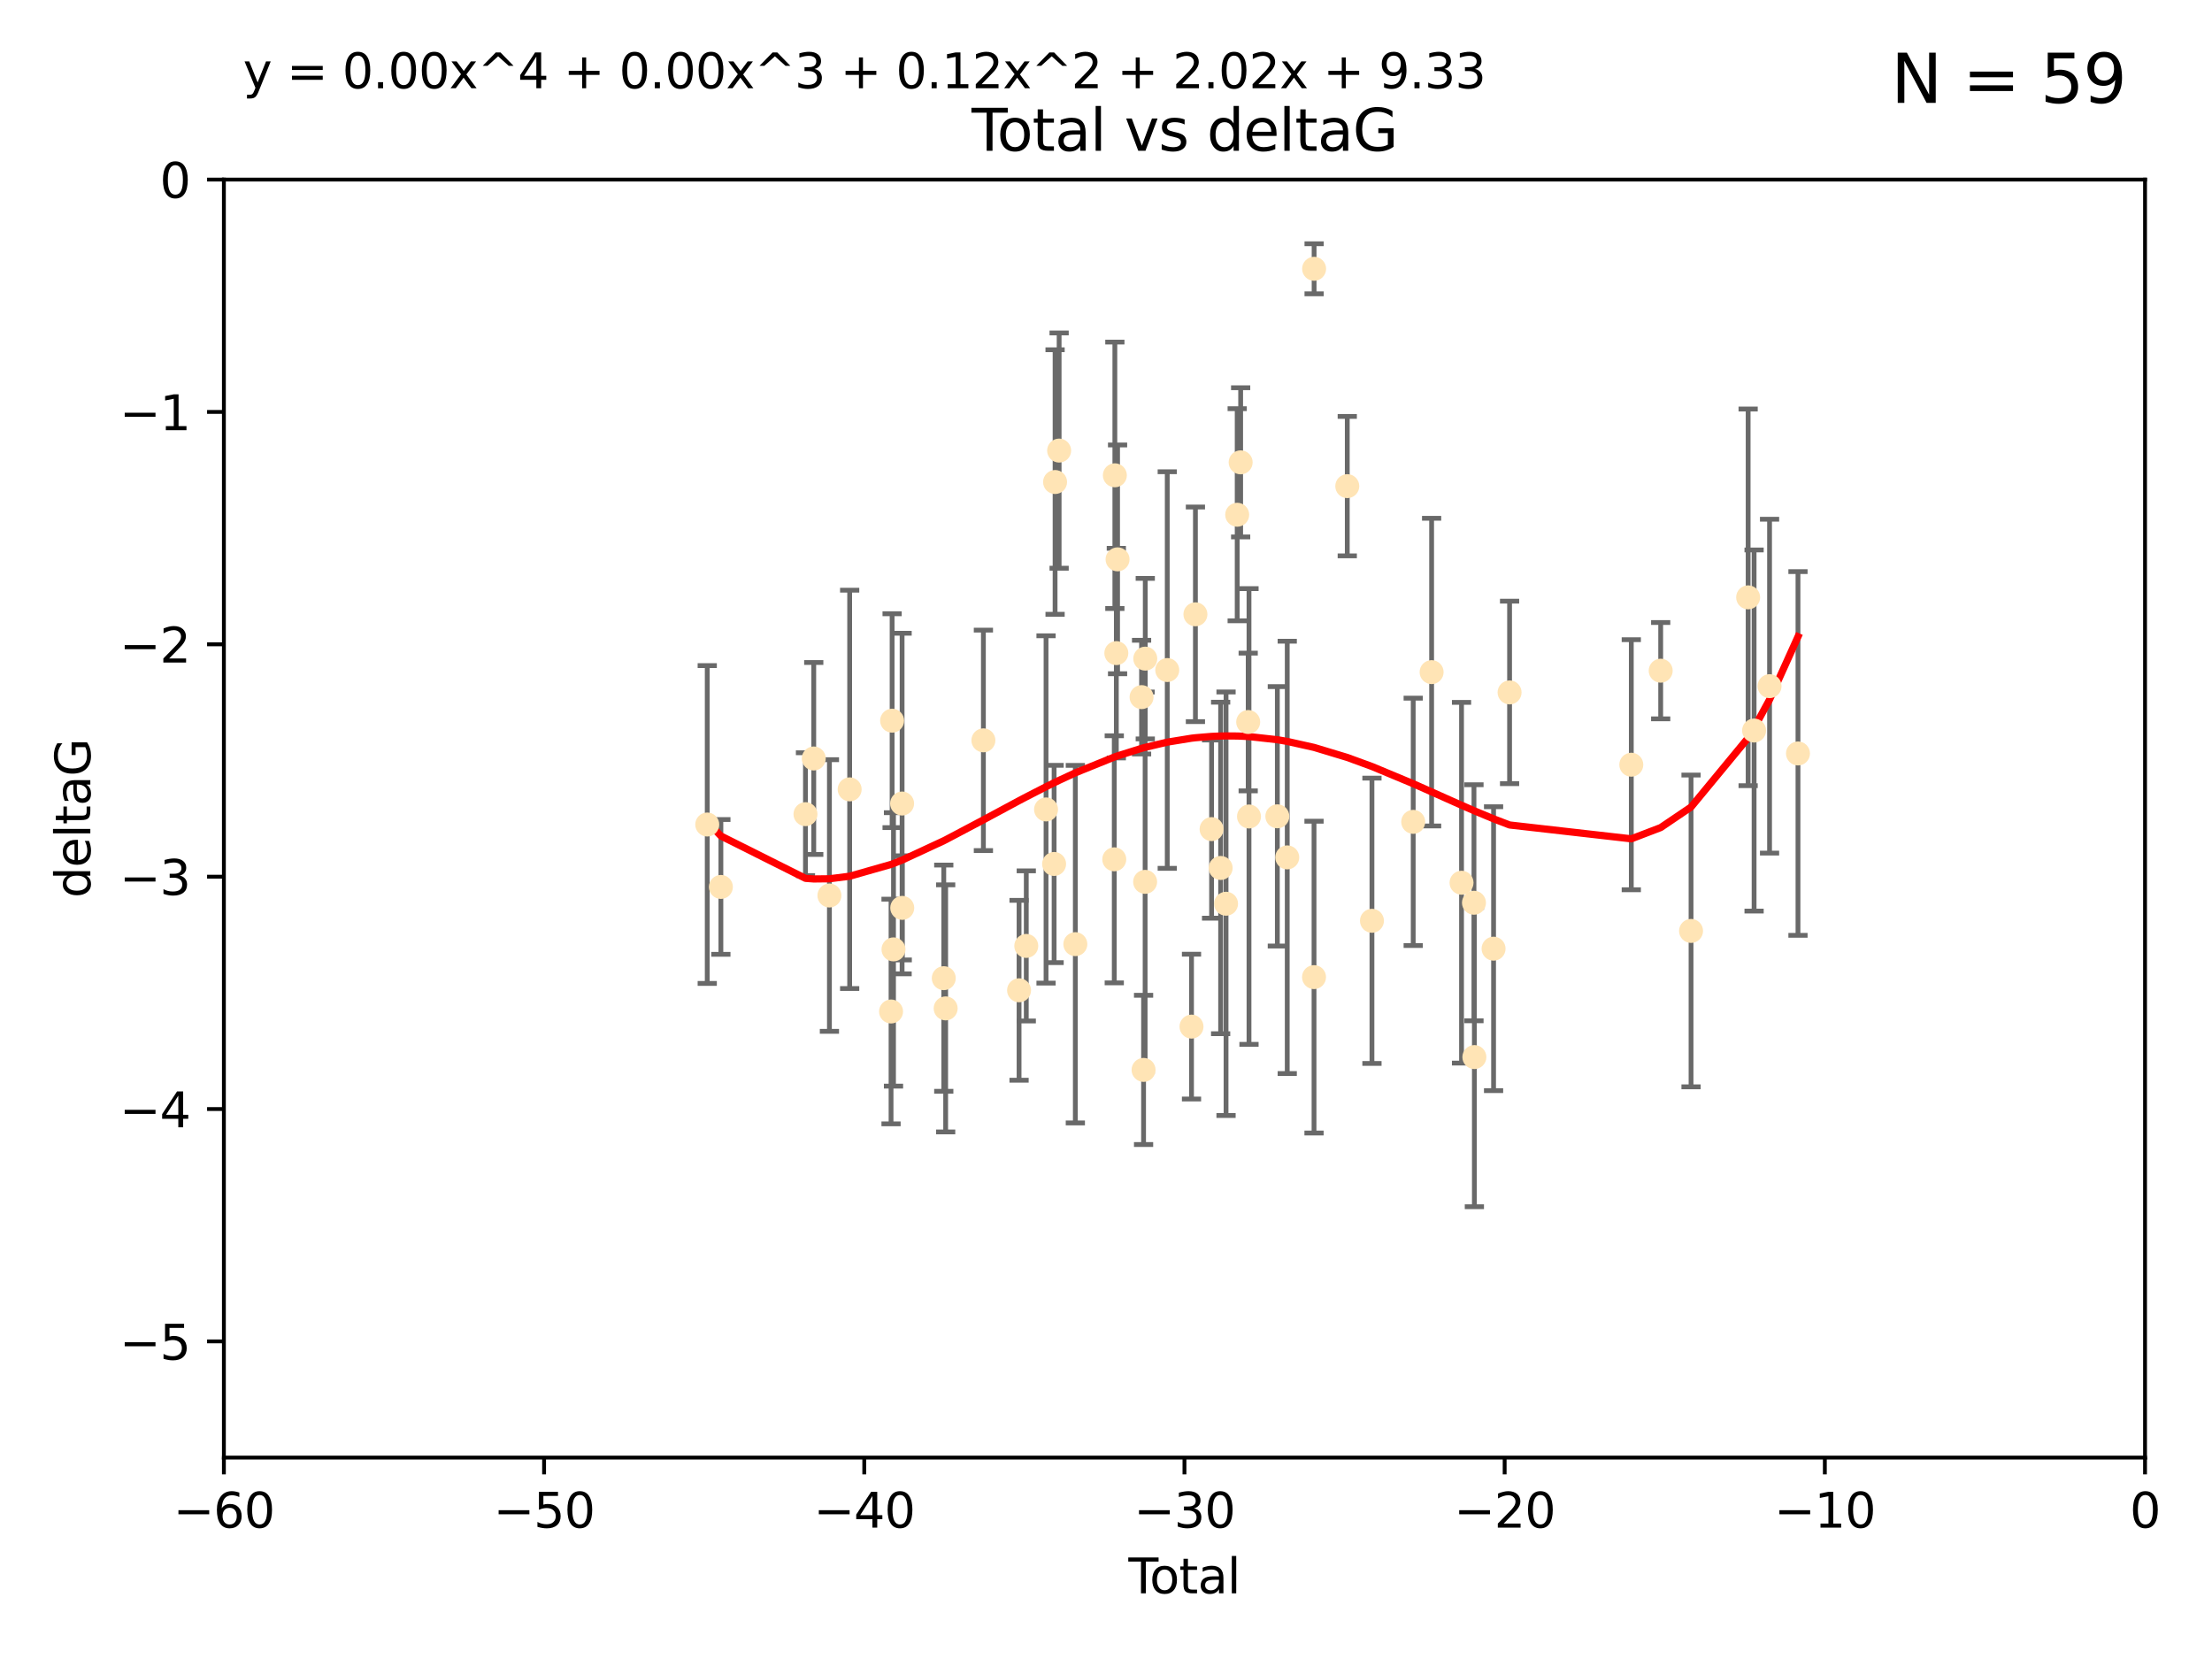 <?xml version="1.0" encoding="utf-8" standalone="no"?>
<!DOCTYPE svg PUBLIC "-//W3C//DTD SVG 1.1//EN"
  "http://www.w3.org/Graphics/SVG/1.1/DTD/svg11.dtd">
<svg xmlns:xlink="http://www.w3.org/1999/xlink" width="460.8pt" height="345.6pt" viewBox="0 0 460.8 345.6" xmlns="http://www.w3.org/2000/svg" version="1.1">
 <defs>
  <style type="text/css">*{stroke-linejoin: round; stroke-linecap: butt}</style>
 </defs>
 <g id="figure_1">
  <g id="patch_1">
   <path d="M 0 345.6 
L 460.8 345.6 
L 460.8 0 
L 0 0 
z
" style="fill: #ffffff"/>
  </g>
  <g id="axes_1">
   <g id="patch_2">
    <path d="M 46.64 303.64 
L 446.85 303.64 
L 446.85 37.411 
L 46.64 37.411 
z
" style="fill: #ffffff"/>
   </g>
   <g id="PathCollection_1">
    <defs>
     <path id="m401d6b3d05" d="M 0 1.118 
C 0.297 1.118 0.581 1 0.791 0.791 
C 1 0.581 1.118 0.297 1.118 0 
C 1.118 -0.297 1 -0.581 0.791 -0.791 
C 0.581 -1 0.297 -1.118 0 -1.118 
C -0.297 -1.118 -0.581 -1 -0.791 -0.791 
C -1 -0.581 -1.118 -0.297 -1.118 0 
C -1.118 0.297 -1 0.581 -0.791 0.791 
C -0.581 1 -0.297 1.118 0 1.118 
z
" style="stroke: #ffe4b5"/>
    </defs>
    <g clip-path="url(#p9a56146704)">
     <use xlink:href="#m401d6b3d05" x="147.331" y="171.763" style="fill: #ffe4b5; stroke: #ffe4b5"/>
     <use xlink:href="#m401d6b3d05" x="150.173" y="184.766" style="fill: #ffe4b5; stroke: #ffe4b5"/>
     <use xlink:href="#m401d6b3d05" x="167.795" y="169.607" style="fill: #ffe4b5; stroke: #ffe4b5"/>
     <use xlink:href="#m401d6b3d05" x="169.52" y="158.004" style="fill: #ffe4b5; stroke: #ffe4b5"/>
     <use xlink:href="#m401d6b3d05" x="172.784" y="186.549" style="fill: #ffe4b5; stroke: #ffe4b5"/>
     <use xlink:href="#m401d6b3d05" x="177" y="164.438" style="fill: #ffe4b5; stroke: #ffe4b5"/>
     <use xlink:href="#m401d6b3d05" x="185.622" y="210.713" style="fill: #ffe4b5; stroke: #ffe4b5"/>
     <use xlink:href="#m401d6b3d05" x="185.843" y="150.131" style="fill: #ffe4b5; stroke: #ffe4b5"/>
     <use xlink:href="#m401d6b3d05" x="186.133" y="197.775" style="fill: #ffe4b5; stroke: #ffe4b5"/>
     <use xlink:href="#m401d6b3d05" x="187.923" y="167.39" style="fill: #ffe4b5; stroke: #ffe4b5"/>
     <use xlink:href="#m401d6b3d05" x="187.953" y="189.127" style="fill: #ffe4b5; stroke: #ffe4b5"/>
     <use xlink:href="#m401d6b3d05" x="196.605" y="203.772" style="fill: #ffe4b5; stroke: #ffe4b5"/>
     <use xlink:href="#m401d6b3d05" x="196.999" y="210.066" style="fill: #ffe4b5; stroke: #ffe4b5"/>
     <use xlink:href="#m401d6b3d05" x="204.86" y="154.227" style="fill: #ffe4b5; stroke: #ffe4b5"/>
     <use xlink:href="#m401d6b3d05" x="212.29" y="206.296" style="fill: #ffe4b5; stroke: #ffe4b5"/>
     <use xlink:href="#m401d6b3d05" x="213.792" y="197.053" style="fill: #ffe4b5; stroke: #ffe4b5"/>
     <use xlink:href="#m401d6b3d05" x="217.91" y="168.621" style="fill: #ffe4b5; stroke: #ffe4b5"/>
     <use xlink:href="#m401d6b3d05" x="219.589" y="179.98" style="fill: #ffe4b5; stroke: #ffe4b5"/>
     <use xlink:href="#m401d6b3d05" x="219.792" y="100.413" style="fill: #ffe4b5; stroke: #ffe4b5"/>
     <use xlink:href="#m401d6b3d05" x="220.636" y="93.864" style="fill: #ffe4b5; stroke: #ffe4b5"/>
     <use xlink:href="#m401d6b3d05" x="224.013" y="196.685" style="fill: #ffe4b5; stroke: #ffe4b5"/>
     <use xlink:href="#m401d6b3d05" x="232.122" y="179.012" style="fill: #ffe4b5; stroke: #ffe4b5"/>
     <use xlink:href="#m401d6b3d05" x="232.245" y="99.014" style="fill: #ffe4b5; stroke: #ffe4b5"/>
     <use xlink:href="#m401d6b3d05" x="232.552" y="136.058" style="fill: #ffe4b5; stroke: #ffe4b5"/>
     <use xlink:href="#m401d6b3d05" x="232.81" y="116.525" style="fill: #ffe4b5; stroke: #ffe4b5"/>
     <use xlink:href="#m401d6b3d05" x="237.81" y="145.223" style="fill: #ffe4b5; stroke: #ffe4b5"/>
     <use xlink:href="#m401d6b3d05" x="238.227" y="222.879" style="fill: #ffe4b5; stroke: #ffe4b5"/>
     <use xlink:href="#m401d6b3d05" x="238.551" y="183.707" style="fill: #ffe4b5; stroke: #ffe4b5"/>
     <use xlink:href="#m401d6b3d05" x="238.581" y="137.205" style="fill: #ffe4b5; stroke: #ffe4b5"/>
     <use xlink:href="#m401d6b3d05" x="243.161" y="139.582" style="fill: #ffe4b5; stroke: #ffe4b5"/>
     <use xlink:href="#m401d6b3d05" x="248.213" y="213.863" style="fill: #ffe4b5; stroke: #ffe4b5"/>
     <use xlink:href="#m401d6b3d05" x="249.028" y="127.973" style="fill: #ffe4b5; stroke: #ffe4b5"/>
     <use xlink:href="#m401d6b3d05" x="252.395" y="172.719" style="fill: #ffe4b5; stroke: #ffe4b5"/>
     <use xlink:href="#m401d6b3d05" x="254.283" y="180.812" style="fill: #ffe4b5; stroke: #ffe4b5"/>
     <use xlink:href="#m401d6b3d05" x="255.407" y="188.264" style="fill: #ffe4b5; stroke: #ffe4b5"/>
     <use xlink:href="#m401d6b3d05" x="257.73" y="107.23" style="fill: #ffe4b5; stroke: #ffe4b5"/>
     <use xlink:href="#m401d6b3d05" x="258.45" y="96.314" style="fill: #ffe4b5; stroke: #ffe4b5"/>
     <use xlink:href="#m401d6b3d05" x="260.021" y="150.407" style="fill: #ffe4b5; stroke: #ffe4b5"/>
     <use xlink:href="#m401d6b3d05" x="260.189" y="170.091" style="fill: #ffe4b5; stroke: #ffe4b5"/>
     <use xlink:href="#m401d6b3d05" x="266.094" y="170.053" style="fill: #ffe4b5; stroke: #ffe4b5"/>
     <use xlink:href="#m401d6b3d05" x="268.156" y="178.609" style="fill: #ffe4b5; stroke: #ffe4b5"/>
     <use xlink:href="#m401d6b3d05" x="273.735" y="203.552" style="fill: #ffe4b5; stroke: #ffe4b5"/>
     <use xlink:href="#m401d6b3d05" x="273.753" y="55.993" style="fill: #ffe4b5; stroke: #ffe4b5"/>
     <use xlink:href="#m401d6b3d05" x="280.661" y="101.272" style="fill: #ffe4b5; stroke: #ffe4b5"/>
     <use xlink:href="#m401d6b3d05" x="285.803" y="191.817" style="fill: #ffe4b5; stroke: #ffe4b5"/>
     <use xlink:href="#m401d6b3d05" x="294.397" y="171.206" style="fill: #ffe4b5; stroke: #ffe4b5"/>
     <use xlink:href="#m401d6b3d05" x="298.231" y="140.015" style="fill: #ffe4b5; stroke: #ffe4b5"/>
     <use xlink:href="#m401d6b3d05" x="304.464" y="183.887" style="fill: #ffe4b5; stroke: #ffe4b5"/>
     <use xlink:href="#m401d6b3d05" x="307.055" y="188.059" style="fill: #ffe4b5; stroke: #ffe4b5"/>
     <use xlink:href="#m401d6b3d05" x="307.139" y="220.208" style="fill: #ffe4b5; stroke: #ffe4b5"/>
     <use xlink:href="#m401d6b3d05" x="311.139" y="197.627" style="fill: #ffe4b5; stroke: #ffe4b5"/>
     <use xlink:href="#m401d6b3d05" x="314.472" y="144.242" style="fill: #ffe4b5; stroke: #ffe4b5"/>
     <use xlink:href="#m401d6b3d05" x="339.829" y="159.303" style="fill: #ffe4b5; stroke: #ffe4b5"/>
     <use xlink:href="#m401d6b3d05" x="345.952" y="139.717" style="fill: #ffe4b5; stroke: #ffe4b5"/>
     <use xlink:href="#m401d6b3d05" x="352.276" y="193.93" style="fill: #ffe4b5; stroke: #ffe4b5"/>
     <use xlink:href="#m401d6b3d05" x="364.17" y="124.44" style="fill: #ffe4b5; stroke: #ffe4b5"/>
     <use xlink:href="#m401d6b3d05" x="365.409" y="152.182" style="fill: #ffe4b5; stroke: #ffe4b5"/>
     <use xlink:href="#m401d6b3d05" x="368.631" y="142.938" style="fill: #ffe4b5; stroke: #ffe4b5"/>
     <use xlink:href="#m401d6b3d05" x="374.553" y="156.959" style="fill: #ffe4b5; stroke: #ffe4b5"/>
    </g>
   </g>
   <g id="matplotlib.axis_1">
    <g id="xtick_1">
     <g id="line2d_1">
      <defs>
       <path id="m04c4aed0b5" d="M 0 0 
L 0 3.5 
" style="stroke: #000000; stroke-width: 0.8"/>
      </defs>
      <g>
       <use xlink:href="#m04c4aed0b5" x="46.64" y="303.64" style="stroke: #000000; stroke-width: 0.8"/>
      </g>
     </g>
     <g id="text_1">
      <!-- −60 -->
      <g transform="translate(36.088 318.238)scale(0.1 -0.1)">
       <defs>
        <path id="DejaVuSans-2212" d="M 678 2272 
L 4684 2272 
L 4684 1741 
L 678 1741 
L 678 2272 
z
" transform="scale(0.016)"/>
        <path id="DejaVuSans-36" d="M 2113 2584 
Q 1688 2584 1439 2293 
Q 1191 2003 1191 1497 
Q 1191 994 1439 701 
Q 1688 409 2113 409 
Q 2538 409 2786 701 
Q 3034 994 3034 1497 
Q 3034 2003 2786 2293 
Q 2538 2584 2113 2584 
z
M 3366 4563 
L 3366 3988 
Q 3128 4100 2886 4159 
Q 2644 4219 2406 4219 
Q 1781 4219 1451 3797 
Q 1122 3375 1075 2522 
Q 1259 2794 1537 2939 
Q 1816 3084 2150 3084 
Q 2853 3084 3261 2657 
Q 3669 2231 3669 1497 
Q 3669 778 3244 343 
Q 2819 -91 2113 -91 
Q 1303 -91 875 529 
Q 447 1150 447 2328 
Q 447 3434 972 4092 
Q 1497 4750 2381 4750 
Q 2619 4750 2861 4703 
Q 3103 4656 3366 4563 
z
" transform="scale(0.016)"/>
        <path id="DejaVuSans-30" d="M 2034 4250 
Q 1547 4250 1301 3770 
Q 1056 3291 1056 2328 
Q 1056 1369 1301 889 
Q 1547 409 2034 409 
Q 2525 409 2770 889 
Q 3016 1369 3016 2328 
Q 3016 3291 2770 3770 
Q 2525 4250 2034 4250 
z
M 2034 4750 
Q 2819 4750 3233 4129 
Q 3647 3509 3647 2328 
Q 3647 1150 3233 529 
Q 2819 -91 2034 -91 
Q 1250 -91 836 529 
Q 422 1150 422 2328 
Q 422 3509 836 4129 
Q 1250 4750 2034 4750 
z
" transform="scale(0.016)"/>
       </defs>
       <use xlink:href="#DejaVuSans-2212"/>
       <use xlink:href="#DejaVuSans-36" x="83.789"/>
       <use xlink:href="#DejaVuSans-30" x="147.412"/>
      </g>
     </g>
    </g>
    <g id="xtick_2">
     <g id="line2d_2">
      <g>
       <use xlink:href="#m04c4aed0b5" x="113.342" y="303.64" style="stroke: #000000; stroke-width: 0.8"/>
      </g>
     </g>
     <g id="text_2">
      <!-- −50 -->
      <g transform="translate(102.789 318.238)scale(0.1 -0.1)">
       <defs>
        <path id="DejaVuSans-35" d="M 691 4666 
L 3169 4666 
L 3169 4134 
L 1269 4134 
L 1269 2991 
Q 1406 3038 1543 3061 
Q 1681 3084 1819 3084 
Q 2600 3084 3056 2656 
Q 3513 2228 3513 1497 
Q 3513 744 3044 326 
Q 2575 -91 1722 -91 
Q 1428 -91 1123 -41 
Q 819 9 494 109 
L 494 744 
Q 775 591 1075 516 
Q 1375 441 1709 441 
Q 2250 441 2565 725 
Q 2881 1009 2881 1497 
Q 2881 1984 2565 2268 
Q 2250 2553 1709 2553 
Q 1456 2553 1204 2497 
Q 953 2441 691 2322 
L 691 4666 
z
" transform="scale(0.016)"/>
       </defs>
       <use xlink:href="#DejaVuSans-2212"/>
       <use xlink:href="#DejaVuSans-35" x="83.789"/>
       <use xlink:href="#DejaVuSans-30" x="147.412"/>
      </g>
     </g>
    </g>
    <g id="xtick_3">
     <g id="line2d_3">
      <g>
       <use xlink:href="#m04c4aed0b5" x="180.043" y="303.64" style="stroke: #000000; stroke-width: 0.8"/>
      </g>
     </g>
     <g id="text_3">
      <!-- −40 -->
      <g transform="translate(169.491 318.238)scale(0.1 -0.1)">
       <defs>
        <path id="DejaVuSans-34" d="M 2419 4116 
L 825 1625 
L 2419 1625 
L 2419 4116 
z
M 2253 4666 
L 3047 4666 
L 3047 1625 
L 3713 1625 
L 3713 1100 
L 3047 1100 
L 3047 0 
L 2419 0 
L 2419 1100 
L 313 1100 
L 313 1709 
L 2253 4666 
z
" transform="scale(0.016)"/>
       </defs>
       <use xlink:href="#DejaVuSans-2212"/>
       <use xlink:href="#DejaVuSans-34" x="83.789"/>
       <use xlink:href="#DejaVuSans-30" x="147.412"/>
      </g>
     </g>
    </g>
    <g id="xtick_4">
     <g id="line2d_4">
      <g>
       <use xlink:href="#m04c4aed0b5" x="246.745" y="303.64" style="stroke: #000000; stroke-width: 0.8"/>
      </g>
     </g>
     <g id="text_4">
      <!-- −30 -->
      <g transform="translate(236.193 318.238)scale(0.1 -0.1)">
       <defs>
        <path id="DejaVuSans-33" d="M 2597 2516 
Q 3050 2419 3304 2112 
Q 3559 1806 3559 1356 
Q 3559 666 3084 287 
Q 2609 -91 1734 -91 
Q 1441 -91 1130 -33 
Q 819 25 488 141 
L 488 750 
Q 750 597 1062 519 
Q 1375 441 1716 441 
Q 2309 441 2620 675 
Q 2931 909 2931 1356 
Q 2931 1769 2642 2001 
Q 2353 2234 1838 2234 
L 1294 2234 
L 1294 2753 
L 1863 2753 
Q 2328 2753 2575 2939 
Q 2822 3125 2822 3475 
Q 2822 3834 2567 4026 
Q 2313 4219 1838 4219 
Q 1578 4219 1281 4162 
Q 984 4106 628 3988 
L 628 4550 
Q 988 4650 1302 4700 
Q 1616 4750 1894 4750 
Q 2613 4750 3031 4423 
Q 3450 4097 3450 3541 
Q 3450 3153 3228 2886 
Q 3006 2619 2597 2516 
z
" transform="scale(0.016)"/>
       </defs>
       <use xlink:href="#DejaVuSans-2212"/>
       <use xlink:href="#DejaVuSans-33" x="83.789"/>
       <use xlink:href="#DejaVuSans-30" x="147.412"/>
      </g>
     </g>
    </g>
    <g id="xtick_5">
     <g id="line2d_5">
      <g>
       <use xlink:href="#m04c4aed0b5" x="313.447" y="303.64" style="stroke: #000000; stroke-width: 0.8"/>
      </g>
     </g>
     <g id="text_5">
      <!-- −20 -->
      <g transform="translate(302.894 318.238)scale(0.1 -0.1)">
       <defs>
        <path id="DejaVuSans-32" d="M 1228 531 
L 3431 531 
L 3431 0 
L 469 0 
L 469 531 
Q 828 903 1448 1529 
Q 2069 2156 2228 2338 
Q 2531 2678 2651 2914 
Q 2772 3150 2772 3378 
Q 2772 3750 2511 3984 
Q 2250 4219 1831 4219 
Q 1534 4219 1204 4116 
Q 875 4013 500 3803 
L 500 4441 
Q 881 4594 1212 4672 
Q 1544 4750 1819 4750 
Q 2544 4750 2975 4387 
Q 3406 4025 3406 3419 
Q 3406 3131 3298 2873 
Q 3191 2616 2906 2266 
Q 2828 2175 2409 1742 
Q 1991 1309 1228 531 
z
" transform="scale(0.016)"/>
       </defs>
       <use xlink:href="#DejaVuSans-2212"/>
       <use xlink:href="#DejaVuSans-32" x="83.789"/>
       <use xlink:href="#DejaVuSans-30" x="147.412"/>
      </g>
     </g>
    </g>
    <g id="xtick_6">
     <g id="line2d_6">
      <g>
       <use xlink:href="#m04c4aed0b5" x="380.148" y="303.64" style="stroke: #000000; stroke-width: 0.8"/>
      </g>
     </g>
     <g id="text_6">
      <!-- −10 -->
      <g transform="translate(369.596 318.238)scale(0.1 -0.1)">
       <defs>
        <path id="DejaVuSans-31" d="M 794 531 
L 1825 531 
L 1825 4091 
L 703 3866 
L 703 4441 
L 1819 4666 
L 2450 4666 
L 2450 531 
L 3481 531 
L 3481 0 
L 794 0 
L 794 531 
z
" transform="scale(0.016)"/>
       </defs>
       <use xlink:href="#DejaVuSans-2212"/>
       <use xlink:href="#DejaVuSans-31" x="83.789"/>
       <use xlink:href="#DejaVuSans-30" x="147.412"/>
      </g>
     </g>
    </g>
    <g id="xtick_7">
     <g id="line2d_7">
      <g>
       <use xlink:href="#m04c4aed0b5" x="446.85" y="303.64" style="stroke: #000000; stroke-width: 0.8"/>
      </g>
     </g>
     <g id="text_7">
      <!-- 0 -->
      <g transform="translate(443.669 318.238)scale(0.1 -0.1)">
       <use xlink:href="#DejaVuSans-30"/>
      </g>
     </g>
    </g>
    <g id="text_8">
     <!-- Total -->
     <g transform="translate(235.068 331.917)scale(0.1 -0.1)">
      <defs>
       <path id="DejaVuSans-54" d="M -19 4666 
L 3928 4666 
L 3928 4134 
L 2272 4134 
L 2272 0 
L 1638 0 
L 1638 4134 
L -19 4134 
L -19 4666 
z
" transform="scale(0.016)"/>
       <path id="DejaVuSans-6f" d="M 1959 3097 
Q 1497 3097 1228 2736 
Q 959 2375 959 1747 
Q 959 1119 1226 758 
Q 1494 397 1959 397 
Q 2419 397 2687 759 
Q 2956 1122 2956 1747 
Q 2956 2369 2687 2733 
Q 2419 3097 1959 3097 
z
M 1959 3584 
Q 2709 3584 3137 3096 
Q 3566 2609 3566 1747 
Q 3566 888 3137 398 
Q 2709 -91 1959 -91 
Q 1206 -91 779 398 
Q 353 888 353 1747 
Q 353 2609 779 3096 
Q 1206 3584 1959 3584 
z
" transform="scale(0.016)"/>
       <path id="DejaVuSans-74" d="M 1172 4494 
L 1172 3500 
L 2356 3500 
L 2356 3053 
L 1172 3053 
L 1172 1153 
Q 1172 725 1289 603 
Q 1406 481 1766 481 
L 2356 481 
L 2356 0 
L 1766 0 
Q 1100 0 847 248 
Q 594 497 594 1153 
L 594 3053 
L 172 3053 
L 172 3500 
L 594 3500 
L 594 4494 
L 1172 4494 
z
" transform="scale(0.016)"/>
       <path id="DejaVuSans-61" d="M 2194 1759 
Q 1497 1759 1228 1600 
Q 959 1441 959 1056 
Q 959 750 1161 570 
Q 1363 391 1709 391 
Q 2188 391 2477 730 
Q 2766 1069 2766 1631 
L 2766 1759 
L 2194 1759 
z
M 3341 1997 
L 3341 0 
L 2766 0 
L 2766 531 
Q 2569 213 2275 61 
Q 1981 -91 1556 -91 
Q 1019 -91 701 211 
Q 384 513 384 1019 
Q 384 1609 779 1909 
Q 1175 2209 1959 2209 
L 2766 2209 
L 2766 2266 
Q 2766 2663 2505 2880 
Q 2244 3097 1772 3097 
Q 1472 3097 1187 3025 
Q 903 2953 641 2809 
L 641 3341 
Q 956 3463 1253 3523 
Q 1550 3584 1831 3584 
Q 2591 3584 2966 3190 
Q 3341 2797 3341 1997 
z
" transform="scale(0.016)"/>
       <path id="DejaVuSans-6c" d="M 603 4863 
L 1178 4863 
L 1178 0 
L 603 0 
L 603 4863 
z
" transform="scale(0.016)"/>
      </defs>
      <use xlink:href="#DejaVuSans-54"/>
      <use xlink:href="#DejaVuSans-6f" x="44.084"/>
      <use xlink:href="#DejaVuSans-74" x="105.266"/>
      <use xlink:href="#DejaVuSans-61" x="144.475"/>
      <use xlink:href="#DejaVuSans-6c" x="205.754"/>
     </g>
    </g>
   </g>
   <g id="matplotlib.axis_2">
    <g id="ytick_1">
     <g id="line2d_8">
      <defs>
       <path id="m7e81fc2c67" d="M 0 0 
L -3.5 0 
" style="stroke: #000000; stroke-width: 0.8"/>
      </defs>
      <g>
       <use xlink:href="#m7e81fc2c67" x="46.64" y="279.437" style="stroke: #000000; stroke-width: 0.8"/>
      </g>
     </g>
     <g id="text_9">
      <!-- −5 -->
      <g transform="translate(24.898 283.237)scale(0.1 -0.1)">
       <use xlink:href="#DejaVuSans-2212"/>
       <use xlink:href="#DejaVuSans-35" x="83.789"/>
      </g>
     </g>
    </g>
    <g id="ytick_2">
     <g id="line2d_9">
      <g>
       <use xlink:href="#m7e81fc2c67" x="46.64" y="231.032" style="stroke: #000000; stroke-width: 0.8"/>
      </g>
     </g>
     <g id="text_10">
      <!-- −4 -->
      <g transform="translate(24.898 234.831)scale(0.1 -0.1)">
       <use xlink:href="#DejaVuSans-2212"/>
       <use xlink:href="#DejaVuSans-34" x="83.789"/>
      </g>
     </g>
    </g>
    <g id="ytick_3">
     <g id="line2d_10">
      <g>
       <use xlink:href="#m7e81fc2c67" x="46.64" y="182.627" style="stroke: #000000; stroke-width: 0.8"/>
      </g>
     </g>
     <g id="text_11">
      <!-- −3 -->
      <g transform="translate(24.898 186.426)scale(0.1 -0.1)">
       <use xlink:href="#DejaVuSans-2212"/>
       <use xlink:href="#DejaVuSans-33" x="83.789"/>
      </g>
     </g>
    </g>
    <g id="ytick_4">
     <g id="line2d_11">
      <g>
       <use xlink:href="#m7e81fc2c67" x="46.64" y="134.222" style="stroke: #000000; stroke-width: 0.8"/>
      </g>
     </g>
     <g id="text_12">
      <!-- −2 -->
      <g transform="translate(24.898 138.021)scale(0.1 -0.1)">
       <use xlink:href="#DejaVuSans-2212"/>
       <use xlink:href="#DejaVuSans-32" x="83.789"/>
      </g>
     </g>
    </g>
    <g id="ytick_5">
     <g id="line2d_12">
      <g>
       <use xlink:href="#m7e81fc2c67" x="46.64" y="85.816" style="stroke: #000000; stroke-width: 0.8"/>
      </g>
     </g>
     <g id="text_13">
      <!-- −1 -->
      <g transform="translate(24.898 89.616)scale(0.1 -0.1)">
       <use xlink:href="#DejaVuSans-2212"/>
       <use xlink:href="#DejaVuSans-31" x="83.789"/>
      </g>
     </g>
    </g>
    <g id="ytick_6">
     <g id="line2d_13">
      <g>
       <use xlink:href="#m7e81fc2c67" x="46.64" y="37.411" style="stroke: #000000; stroke-width: 0.8"/>
      </g>
     </g>
     <g id="text_14">
      <!-- 0 -->
      <g transform="translate(33.278 41.21)scale(0.1 -0.1)">
       <use xlink:href="#DejaVuSans-30"/>
      </g>
     </g>
    </g>
    <g id="text_15">
     <!-- deltaG -->
     <g transform="translate(18.818 187.064)rotate(-90)scale(0.1 -0.1)">
      <defs>
       <path id="DejaVuSans-64" d="M 2906 2969 
L 2906 4863 
L 3481 4863 
L 3481 0 
L 2906 0 
L 2906 525 
Q 2725 213 2448 61 
Q 2172 -91 1784 -91 
Q 1150 -91 751 415 
Q 353 922 353 1747 
Q 353 2572 751 3078 
Q 1150 3584 1784 3584 
Q 2172 3584 2448 3432 
Q 2725 3281 2906 2969 
z
M 947 1747 
Q 947 1113 1208 752 
Q 1469 391 1925 391 
Q 2381 391 2643 752 
Q 2906 1113 2906 1747 
Q 2906 2381 2643 2742 
Q 2381 3103 1925 3103 
Q 1469 3103 1208 2742 
Q 947 2381 947 1747 
z
" transform="scale(0.016)"/>
       <path id="DejaVuSans-65" d="M 3597 1894 
L 3597 1613 
L 953 1613 
Q 991 1019 1311 708 
Q 1631 397 2203 397 
Q 2534 397 2845 478 
Q 3156 559 3463 722 
L 3463 178 
Q 3153 47 2828 -22 
Q 2503 -91 2169 -91 
Q 1331 -91 842 396 
Q 353 884 353 1716 
Q 353 2575 817 3079 
Q 1281 3584 2069 3584 
Q 2775 3584 3186 3129 
Q 3597 2675 3597 1894 
z
M 3022 2063 
Q 3016 2534 2758 2815 
Q 2500 3097 2075 3097 
Q 1594 3097 1305 2825 
Q 1016 2553 972 2059 
L 3022 2063 
z
" transform="scale(0.016)"/>
       <path id="DejaVuSans-47" d="M 3809 666 
L 3809 1919 
L 2778 1919 
L 2778 2438 
L 4434 2438 
L 4434 434 
Q 4069 175 3628 42 
Q 3188 -91 2688 -91 
Q 1594 -91 976 548 
Q 359 1188 359 2328 
Q 359 3472 976 4111 
Q 1594 4750 2688 4750 
Q 3144 4750 3555 4637 
Q 3966 4525 4313 4306 
L 4313 3634 
Q 3963 3931 3569 4081 
Q 3175 4231 2741 4231 
Q 1884 4231 1454 3753 
Q 1025 3275 1025 2328 
Q 1025 1384 1454 906 
Q 1884 428 2741 428 
Q 3075 428 3337 486 
Q 3600 544 3809 666 
z
" transform="scale(0.016)"/>
      </defs>
      <use xlink:href="#DejaVuSans-64"/>
      <use xlink:href="#DejaVuSans-65" x="63.477"/>
      <use xlink:href="#DejaVuSans-6c" x="125"/>
      <use xlink:href="#DejaVuSans-74" x="152.783"/>
      <use xlink:href="#DejaVuSans-61" x="191.992"/>
      <use xlink:href="#DejaVuSans-47" x="253.271"/>
     </g>
    </g>
   </g>
   <g id="LineCollection_1">
    <path d="M 147.331 204.867 
L 147.331 138.658 
" clip-path="url(#p9a56146704)" style="fill: none; stroke: #696969"/>
    <path d="M 150.173 198.805 
L 150.173 170.727 
" clip-path="url(#p9a56146704)" style="fill: none; stroke: #696969"/>
    <path d="M 167.795 182.403 
L 167.795 156.81 
" clip-path="url(#p9a56146704)" style="fill: none; stroke: #696969"/>
    <path d="M 169.52 177.999 
L 169.52 138.009 
" clip-path="url(#p9a56146704)" style="fill: none; stroke: #696969"/>
    <path d="M 172.784 214.844 
L 172.784 158.255 
" clip-path="url(#p9a56146704)" style="fill: none; stroke: #696969"/>
    <path d="M 177 205.929 
L 177 122.946 
" clip-path="url(#p9a56146704)" style="fill: none; stroke: #696969"/>
    <path d="M 185.622 234.113 
L 185.622 187.313 
" clip-path="url(#p9a56146704)" style="fill: none; stroke: #696969"/>
    <path d="M 185.843 172.406 
L 185.843 127.855 
" clip-path="url(#p9a56146704)" style="fill: none; stroke: #696969"/>
    <path d="M 186.133 226.257 
L 186.133 169.294 
" clip-path="url(#p9a56146704)" style="fill: none; stroke: #696969"/>
    <path d="M 187.923 202.867 
L 187.923 131.914 
" clip-path="url(#p9a56146704)" style="fill: none; stroke: #696969"/>
    <path d="M 187.953 199.972 
L 187.953 178.283 
" clip-path="url(#p9a56146704)" style="fill: none; stroke: #696969"/>
    <path d="M 196.605 227.331 
L 196.605 180.212 
" clip-path="url(#p9a56146704)" style="fill: none; stroke: #696969"/>
    <path d="M 196.999 235.804 
L 196.999 184.328 
" clip-path="url(#p9a56146704)" style="fill: none; stroke: #696969"/>
    <path d="M 204.86 177.192 
L 204.86 131.263 
" clip-path="url(#p9a56146704)" style="fill: none; stroke: #696969"/>
    <path d="M 212.29 225.031 
L 212.29 187.561 
" clip-path="url(#p9a56146704)" style="fill: none; stroke: #696969"/>
    <path d="M 213.792 212.688 
L 213.792 181.417 
" clip-path="url(#p9a56146704)" style="fill: none; stroke: #696969"/>
    <path d="M 217.91 204.796 
L 217.91 132.447 
" clip-path="url(#p9a56146704)" style="fill: none; stroke: #696969"/>
    <path d="M 219.589 200.533 
L 219.589 159.428 
" clip-path="url(#p9a56146704)" style="fill: none; stroke: #696969"/>
    <path d="M 219.792 127.966 
L 219.792 72.859 
" clip-path="url(#p9a56146704)" style="fill: none; stroke: #696969"/>
    <path d="M 220.636 118.369 
L 220.636 69.359 
" clip-path="url(#p9a56146704)" style="fill: none; stroke: #696969"/>
    <path d="M 224.013 233.927 
L 224.013 159.444 
" clip-path="url(#p9a56146704)" style="fill: none; stroke: #696969"/>
    <path d="M 232.122 204.751 
L 232.122 153.273 
" clip-path="url(#p9a56146704)" style="fill: none; stroke: #696969"/>
    <path d="M 232.245 126.762 
L 232.245 71.267 
" clip-path="url(#p9a56146704)" style="fill: none; stroke: #696969"/>
    <path d="M 232.552 157.897 
L 232.552 114.219 
" clip-path="url(#p9a56146704)" style="fill: none; stroke: #696969"/>
    <path d="M 232.81 140.352 
L 232.81 92.698 
" clip-path="url(#p9a56146704)" style="fill: none; stroke: #696969"/>
    <path d="M 237.81 157.068 
L 237.81 133.378 
" clip-path="url(#p9a56146704)" style="fill: none; stroke: #696969"/>
    <path d="M 238.227 238.424 
L 238.227 207.334 
" clip-path="url(#p9a56146704)" style="fill: none; stroke: #696969"/>
    <path d="M 238.551 223.253 
L 238.551 144.162 
" clip-path="url(#p9a56146704)" style="fill: none; stroke: #696969"/>
    <path d="M 238.581 153.923 
L 238.581 120.488 
" clip-path="url(#p9a56146704)" style="fill: none; stroke: #696969"/>
    <path d="M 243.161 180.893 
L 243.161 98.27 
" clip-path="url(#p9a56146704)" style="fill: none; stroke: #696969"/>
    <path d="M 248.213 228.948 
L 248.213 198.777 
" clip-path="url(#p9a56146704)" style="fill: none; stroke: #696969"/>
    <path d="M 249.028 150.324 
L 249.028 105.623 
" clip-path="url(#p9a56146704)" style="fill: none; stroke: #696969"/>
    <path d="M 252.395 191.277 
L 252.395 154.16 
" clip-path="url(#p9a56146704)" style="fill: none; stroke: #696969"/>
    <path d="M 254.283 215.345 
L 254.283 146.28 
" clip-path="url(#p9a56146704)" style="fill: none; stroke: #696969"/>
    <path d="M 255.407 232.379 
L 255.407 144.149 
" clip-path="url(#p9a56146704)" style="fill: none; stroke: #696969"/>
    <path d="M 257.73 129.322 
L 257.73 85.138 
" clip-path="url(#p9a56146704)" style="fill: none; stroke: #696969"/>
    <path d="M 258.45 111.851 
L 258.45 80.778 
" clip-path="url(#p9a56146704)" style="fill: none; stroke: #696969"/>
    <path d="M 260.021 164.755 
L 260.021 136.059 
" clip-path="url(#p9a56146704)" style="fill: none; stroke: #696969"/>
    <path d="M 260.189 217.56 
L 260.189 122.622 
" clip-path="url(#p9a56146704)" style="fill: none; stroke: #696969"/>
    <path d="M 266.094 197.074 
L 266.094 143.032 
" clip-path="url(#p9a56146704)" style="fill: none; stroke: #696969"/>
    <path d="M 268.156 223.643 
L 268.156 133.574 
" clip-path="url(#p9a56146704)" style="fill: none; stroke: #696969"/>
    <path d="M 273.735 236.03 
L 273.735 171.073 
" clip-path="url(#p9a56146704)" style="fill: none; stroke: #696969"/>
    <path d="M 273.753 61.206 
L 273.753 50.78 
" clip-path="url(#p9a56146704)" style="fill: none; stroke: #696969"/>
    <path d="M 280.661 115.797 
L 280.661 86.747 
" clip-path="url(#p9a56146704)" style="fill: none; stroke: #696969"/>
    <path d="M 285.803 221.536 
L 285.803 162.098 
" clip-path="url(#p9a56146704)" style="fill: none; stroke: #696969"/>
    <path d="M 294.397 196.971 
L 294.397 145.442 
" clip-path="url(#p9a56146704)" style="fill: none; stroke: #696969"/>
    <path d="M 298.231 172.063 
L 298.231 107.966 
" clip-path="url(#p9a56146704)" style="fill: none; stroke: #696969"/>
    <path d="M 304.464 221.457 
L 304.464 146.317 
" clip-path="url(#p9a56146704)" style="fill: none; stroke: #696969"/>
    <path d="M 307.055 212.649 
L 307.055 163.47 
" clip-path="url(#p9a56146704)" style="fill: none; stroke: #696969"/>
    <path d="M 307.139 251.386 
L 307.139 189.03 
" clip-path="url(#p9a56146704)" style="fill: none; stroke: #696969"/>
    <path d="M 311.139 227.198 
L 311.139 168.056 
" clip-path="url(#p9a56146704)" style="fill: none; stroke: #696969"/>
    <path d="M 314.472 163.248 
L 314.472 125.236 
" clip-path="url(#p9a56146704)" style="fill: none; stroke: #696969"/>
    <path d="M 339.829 185.353 
L 339.829 133.253 
" clip-path="url(#p9a56146704)" style="fill: none; stroke: #696969"/>
    <path d="M 345.952 149.749 
L 345.952 129.685 
" clip-path="url(#p9a56146704)" style="fill: none; stroke: #696969"/>
    <path d="M 352.276 226.405 
L 352.276 161.455 
" clip-path="url(#p9a56146704)" style="fill: none; stroke: #696969"/>
    <path d="M 364.17 163.673 
L 364.17 85.207 
" clip-path="url(#p9a56146704)" style="fill: none; stroke: #696969"/>
    <path d="M 365.409 189.798 
L 365.409 114.566 
" clip-path="url(#p9a56146704)" style="fill: none; stroke: #696969"/>
    <path d="M 368.631 177.716 
L 368.631 108.161 
" clip-path="url(#p9a56146704)" style="fill: none; stroke: #696969"/>
    <path d="M 374.553 194.843 
L 374.553 119.076 
" clip-path="url(#p9a56146704)" style="fill: none; stroke: #696969"/>
   </g>
   <g id="line2d_14">
    <defs>
     <path id="mcd0ca30934" d="M 2 0 
L -2 -0 
" style="stroke: #696969"/>
    </defs>
    <g clip-path="url(#p9a56146704)">
     <use xlink:href="#mcd0ca30934" x="147.331" y="204.867" style="fill: #696969; stroke: #696969"/>
     <use xlink:href="#mcd0ca30934" x="150.173" y="198.805" style="fill: #696969; stroke: #696969"/>
     <use xlink:href="#mcd0ca30934" x="167.795" y="182.403" style="fill: #696969; stroke: #696969"/>
     <use xlink:href="#mcd0ca30934" x="169.52" y="177.999" style="fill: #696969; stroke: #696969"/>
     <use xlink:href="#mcd0ca30934" x="172.784" y="214.844" style="fill: #696969; stroke: #696969"/>
     <use xlink:href="#mcd0ca30934" x="177" y="205.929" style="fill: #696969; stroke: #696969"/>
     <use xlink:href="#mcd0ca30934" x="185.622" y="234.113" style="fill: #696969; stroke: #696969"/>
     <use xlink:href="#mcd0ca30934" x="185.843" y="172.406" style="fill: #696969; stroke: #696969"/>
     <use xlink:href="#mcd0ca30934" x="186.133" y="226.257" style="fill: #696969; stroke: #696969"/>
     <use xlink:href="#mcd0ca30934" x="187.923" y="202.867" style="fill: #696969; stroke: #696969"/>
     <use xlink:href="#mcd0ca30934" x="187.953" y="199.972" style="fill: #696969; stroke: #696969"/>
     <use xlink:href="#mcd0ca30934" x="196.605" y="227.331" style="fill: #696969; stroke: #696969"/>
     <use xlink:href="#mcd0ca30934" x="196.999" y="235.804" style="fill: #696969; stroke: #696969"/>
     <use xlink:href="#mcd0ca30934" x="204.86" y="177.192" style="fill: #696969; stroke: #696969"/>
     <use xlink:href="#mcd0ca30934" x="212.29" y="225.031" style="fill: #696969; stroke: #696969"/>
     <use xlink:href="#mcd0ca30934" x="213.792" y="212.688" style="fill: #696969; stroke: #696969"/>
     <use xlink:href="#mcd0ca30934" x="217.91" y="204.796" style="fill: #696969; stroke: #696969"/>
     <use xlink:href="#mcd0ca30934" x="219.589" y="200.533" style="fill: #696969; stroke: #696969"/>
     <use xlink:href="#mcd0ca30934" x="219.792" y="127.966" style="fill: #696969; stroke: #696969"/>
     <use xlink:href="#mcd0ca30934" x="220.636" y="118.369" style="fill: #696969; stroke: #696969"/>
     <use xlink:href="#mcd0ca30934" x="224.013" y="233.927" style="fill: #696969; stroke: #696969"/>
     <use xlink:href="#mcd0ca30934" x="232.122" y="204.751" style="fill: #696969; stroke: #696969"/>
     <use xlink:href="#mcd0ca30934" x="232.245" y="126.762" style="fill: #696969; stroke: #696969"/>
     <use xlink:href="#mcd0ca30934" x="232.552" y="157.897" style="fill: #696969; stroke: #696969"/>
     <use xlink:href="#mcd0ca30934" x="232.81" y="140.352" style="fill: #696969; stroke: #696969"/>
     <use xlink:href="#mcd0ca30934" x="237.81" y="157.068" style="fill: #696969; stroke: #696969"/>
     <use xlink:href="#mcd0ca30934" x="238.227" y="238.424" style="fill: #696969; stroke: #696969"/>
     <use xlink:href="#mcd0ca30934" x="238.551" y="223.253" style="fill: #696969; stroke: #696969"/>
     <use xlink:href="#mcd0ca30934" x="238.581" y="153.923" style="fill: #696969; stroke: #696969"/>
     <use xlink:href="#mcd0ca30934" x="243.161" y="180.893" style="fill: #696969; stroke: #696969"/>
     <use xlink:href="#mcd0ca30934" x="248.213" y="228.948" style="fill: #696969; stroke: #696969"/>
     <use xlink:href="#mcd0ca30934" x="249.028" y="150.324" style="fill: #696969; stroke: #696969"/>
     <use xlink:href="#mcd0ca30934" x="252.395" y="191.277" style="fill: #696969; stroke: #696969"/>
     <use xlink:href="#mcd0ca30934" x="254.283" y="215.345" style="fill: #696969; stroke: #696969"/>
     <use xlink:href="#mcd0ca30934" x="255.407" y="232.379" style="fill: #696969; stroke: #696969"/>
     <use xlink:href="#mcd0ca30934" x="257.73" y="129.322" style="fill: #696969; stroke: #696969"/>
     <use xlink:href="#mcd0ca30934" x="258.45" y="111.851" style="fill: #696969; stroke: #696969"/>
     <use xlink:href="#mcd0ca30934" x="260.021" y="164.755" style="fill: #696969; stroke: #696969"/>
     <use xlink:href="#mcd0ca30934" x="260.189" y="217.56" style="fill: #696969; stroke: #696969"/>
     <use xlink:href="#mcd0ca30934" x="266.094" y="197.074" style="fill: #696969; stroke: #696969"/>
     <use xlink:href="#mcd0ca30934" x="268.156" y="223.643" style="fill: #696969; stroke: #696969"/>
     <use xlink:href="#mcd0ca30934" x="273.735" y="236.03" style="fill: #696969; stroke: #696969"/>
     <use xlink:href="#mcd0ca30934" x="273.753" y="61.206" style="fill: #696969; stroke: #696969"/>
     <use xlink:href="#mcd0ca30934" x="280.661" y="115.797" style="fill: #696969; stroke: #696969"/>
     <use xlink:href="#mcd0ca30934" x="285.803" y="221.536" style="fill: #696969; stroke: #696969"/>
     <use xlink:href="#mcd0ca30934" x="294.397" y="196.971" style="fill: #696969; stroke: #696969"/>
     <use xlink:href="#mcd0ca30934" x="298.231" y="172.063" style="fill: #696969; stroke: #696969"/>
     <use xlink:href="#mcd0ca30934" x="304.464" y="221.457" style="fill: #696969; stroke: #696969"/>
     <use xlink:href="#mcd0ca30934" x="307.055" y="212.649" style="fill: #696969; stroke: #696969"/>
     <use xlink:href="#mcd0ca30934" x="307.139" y="251.386" style="fill: #696969; stroke: #696969"/>
     <use xlink:href="#mcd0ca30934" x="311.139" y="227.198" style="fill: #696969; stroke: #696969"/>
     <use xlink:href="#mcd0ca30934" x="314.472" y="163.248" style="fill: #696969; stroke: #696969"/>
     <use xlink:href="#mcd0ca30934" x="339.829" y="185.353" style="fill: #696969; stroke: #696969"/>
     <use xlink:href="#mcd0ca30934" x="345.952" y="149.749" style="fill: #696969; stroke: #696969"/>
     <use xlink:href="#mcd0ca30934" x="352.276" y="226.405" style="fill: #696969; stroke: #696969"/>
     <use xlink:href="#mcd0ca30934" x="364.17" y="163.673" style="fill: #696969; stroke: #696969"/>
     <use xlink:href="#mcd0ca30934" x="365.409" y="189.798" style="fill: #696969; stroke: #696969"/>
     <use xlink:href="#mcd0ca30934" x="368.631" y="177.716" style="fill: #696969; stroke: #696969"/>
     <use xlink:href="#mcd0ca30934" x="374.553" y="194.843" style="fill: #696969; stroke: #696969"/>
    </g>
   </g>
   <g id="line2d_15">
    <g clip-path="url(#p9a56146704)">
     <use xlink:href="#mcd0ca30934" x="147.331" y="138.658" style="fill: #696969; stroke: #696969"/>
     <use xlink:href="#mcd0ca30934" x="150.173" y="170.727" style="fill: #696969; stroke: #696969"/>
     <use xlink:href="#mcd0ca30934" x="167.795" y="156.81" style="fill: #696969; stroke: #696969"/>
     <use xlink:href="#mcd0ca30934" x="169.52" y="138.009" style="fill: #696969; stroke: #696969"/>
     <use xlink:href="#mcd0ca30934" x="172.784" y="158.255" style="fill: #696969; stroke: #696969"/>
     <use xlink:href="#mcd0ca30934" x="177" y="122.946" style="fill: #696969; stroke: #696969"/>
     <use xlink:href="#mcd0ca30934" x="185.622" y="187.313" style="fill: #696969; stroke: #696969"/>
     <use xlink:href="#mcd0ca30934" x="185.843" y="127.855" style="fill: #696969; stroke: #696969"/>
     <use xlink:href="#mcd0ca30934" x="186.133" y="169.294" style="fill: #696969; stroke: #696969"/>
     <use xlink:href="#mcd0ca30934" x="187.923" y="131.914" style="fill: #696969; stroke: #696969"/>
     <use xlink:href="#mcd0ca30934" x="187.953" y="178.283" style="fill: #696969; stroke: #696969"/>
     <use xlink:href="#mcd0ca30934" x="196.605" y="180.212" style="fill: #696969; stroke: #696969"/>
     <use xlink:href="#mcd0ca30934" x="196.999" y="184.328" style="fill: #696969; stroke: #696969"/>
     <use xlink:href="#mcd0ca30934" x="204.86" y="131.263" style="fill: #696969; stroke: #696969"/>
     <use xlink:href="#mcd0ca30934" x="212.29" y="187.561" style="fill: #696969; stroke: #696969"/>
     <use xlink:href="#mcd0ca30934" x="213.792" y="181.417" style="fill: #696969; stroke: #696969"/>
     <use xlink:href="#mcd0ca30934" x="217.91" y="132.447" style="fill: #696969; stroke: #696969"/>
     <use xlink:href="#mcd0ca30934" x="219.589" y="159.428" style="fill: #696969; stroke: #696969"/>
     <use xlink:href="#mcd0ca30934" x="219.792" y="72.859" style="fill: #696969; stroke: #696969"/>
     <use xlink:href="#mcd0ca30934" x="220.636" y="69.359" style="fill: #696969; stroke: #696969"/>
     <use xlink:href="#mcd0ca30934" x="224.013" y="159.444" style="fill: #696969; stroke: #696969"/>
     <use xlink:href="#mcd0ca30934" x="232.122" y="153.273" style="fill: #696969; stroke: #696969"/>
     <use xlink:href="#mcd0ca30934" x="232.245" y="71.267" style="fill: #696969; stroke: #696969"/>
     <use xlink:href="#mcd0ca30934" x="232.552" y="114.219" style="fill: #696969; stroke: #696969"/>
     <use xlink:href="#mcd0ca30934" x="232.81" y="92.698" style="fill: #696969; stroke: #696969"/>
     <use xlink:href="#mcd0ca30934" x="237.81" y="133.378" style="fill: #696969; stroke: #696969"/>
     <use xlink:href="#mcd0ca30934" x="238.227" y="207.334" style="fill: #696969; stroke: #696969"/>
     <use xlink:href="#mcd0ca30934" x="238.551" y="144.162" style="fill: #696969; stroke: #696969"/>
     <use xlink:href="#mcd0ca30934" x="238.581" y="120.488" style="fill: #696969; stroke: #696969"/>
     <use xlink:href="#mcd0ca30934" x="243.161" y="98.27" style="fill: #696969; stroke: #696969"/>
     <use xlink:href="#mcd0ca30934" x="248.213" y="198.777" style="fill: #696969; stroke: #696969"/>
     <use xlink:href="#mcd0ca30934" x="249.028" y="105.623" style="fill: #696969; stroke: #696969"/>
     <use xlink:href="#mcd0ca30934" x="252.395" y="154.16" style="fill: #696969; stroke: #696969"/>
     <use xlink:href="#mcd0ca30934" x="254.283" y="146.28" style="fill: #696969; stroke: #696969"/>
     <use xlink:href="#mcd0ca30934" x="255.407" y="144.149" style="fill: #696969; stroke: #696969"/>
     <use xlink:href="#mcd0ca30934" x="257.73" y="85.138" style="fill: #696969; stroke: #696969"/>
     <use xlink:href="#mcd0ca30934" x="258.45" y="80.778" style="fill: #696969; stroke: #696969"/>
     <use xlink:href="#mcd0ca30934" x="260.021" y="136.059" style="fill: #696969; stroke: #696969"/>
     <use xlink:href="#mcd0ca30934" x="260.189" y="122.622" style="fill: #696969; stroke: #696969"/>
     <use xlink:href="#mcd0ca30934" x="266.094" y="143.032" style="fill: #696969; stroke: #696969"/>
     <use xlink:href="#mcd0ca30934" x="268.156" y="133.574" style="fill: #696969; stroke: #696969"/>
     <use xlink:href="#mcd0ca30934" x="273.735" y="171.073" style="fill: #696969; stroke: #696969"/>
     <use xlink:href="#mcd0ca30934" x="273.753" y="50.78" style="fill: #696969; stroke: #696969"/>
     <use xlink:href="#mcd0ca30934" x="280.661" y="86.747" style="fill: #696969; stroke: #696969"/>
     <use xlink:href="#mcd0ca30934" x="285.803" y="162.098" style="fill: #696969; stroke: #696969"/>
     <use xlink:href="#mcd0ca30934" x="294.397" y="145.442" style="fill: #696969; stroke: #696969"/>
     <use xlink:href="#mcd0ca30934" x="298.231" y="107.966" style="fill: #696969; stroke: #696969"/>
     <use xlink:href="#mcd0ca30934" x="304.464" y="146.317" style="fill: #696969; stroke: #696969"/>
     <use xlink:href="#mcd0ca30934" x="307.055" y="163.47" style="fill: #696969; stroke: #696969"/>
     <use xlink:href="#mcd0ca30934" x="307.139" y="189.03" style="fill: #696969; stroke: #696969"/>
     <use xlink:href="#mcd0ca30934" x="311.139" y="168.056" style="fill: #696969; stroke: #696969"/>
     <use xlink:href="#mcd0ca30934" x="314.472" y="125.236" style="fill: #696969; stroke: #696969"/>
     <use xlink:href="#mcd0ca30934" x="339.829" y="133.253" style="fill: #696969; stroke: #696969"/>
     <use xlink:href="#mcd0ca30934" x="345.952" y="129.685" style="fill: #696969; stroke: #696969"/>
     <use xlink:href="#mcd0ca30934" x="352.276" y="161.455" style="fill: #696969; stroke: #696969"/>
     <use xlink:href="#mcd0ca30934" x="364.17" y="85.207" style="fill: #696969; stroke: #696969"/>
     <use xlink:href="#mcd0ca30934" x="365.409" y="114.566" style="fill: #696969; stroke: #696969"/>
     <use xlink:href="#mcd0ca30934" x="368.631" y="108.161" style="fill: #696969; stroke: #696969"/>
     <use xlink:href="#mcd0ca30934" x="374.553" y="119.076" style="fill: #696969; stroke: #696969"/>
    </g>
   </g>
   <g id="line2d_16">
    <path d="M 147.331 171.147 
L 150.173 174.149 
L 167.795 182.975 
L 169.52 183.103 
L 172.784 183.066 
L 177 182.532 
L 185.622 180.072 
L 185.843 179.989 
L 186.133 179.879 
L 187.923 179.171 
L 187.953 179.158 
L 196.605 175.146 
L 196.999 174.946 
L 204.86 170.791 
L 212.29 166.794 
L 213.792 166.003 
L 217.91 163.894 
L 219.589 163.065 
L 219.792 162.966 
L 220.636 162.559 
L 224.013 160.992 
L 232.122 157.71 
L 232.245 157.666 
L 232.552 157.557 
L 232.81 157.467 
L 237.81 155.893 
L 238.227 155.778 
L 238.551 155.69 
L 238.581 155.682 
L 243.161 154.603 
L 248.213 153.781 
L 249.028 153.686 
L 252.395 153.405 
L 254.283 153.325 
L 255.407 153.305 
L 257.73 153.327 
L 258.45 153.35 
L 260.021 153.431 
L 260.189 153.442 
L 266.094 154.098 
L 268.156 154.45 
L 273.735 155.698 
L 273.753 155.702 
L 280.661 157.793 
L 285.803 159.675 
L 294.397 163.261 
L 298.231 164.964 
L 304.464 167.747 
L 307.055 168.875 
L 307.139 168.911 
L 311.139 170.574 
L 314.472 171.856 
L 339.829 174.742 
L 345.952 172.399 
L 352.276 168.122 
L 364.17 153.717 
L 365.409 151.658 
L 368.631 145.75 
L 374.553 132.643 
" clip-path="url(#p9a56146704)" style="fill: none; stroke: #ff0000; stroke-width: 1.5; stroke-linecap: square"/>
   </g>
   <g id="line2d_17">
    <defs>
     <path id="mf0cee87c5c" d="M 0 2 
C 0.53 2 1.039 1.789 1.414 1.414 
C 1.789 1.039 2 0.53 2 0 
C 2 -0.53 1.789 -1.039 1.414 -1.414 
C 1.039 -1.789 0.53 -2 0 -2 
C -0.53 -2 -1.039 -1.789 -1.414 -1.414 
C -1.789 -1.039 -2 -0.53 -2 0 
C -2 0.53 -1.789 1.039 -1.414 1.414 
C -1.039 1.789 -0.53 2 0 2 
z
" style="stroke: #ffe4b5"/>
    </defs>
    <g clip-path="url(#p9a56146704)">
     <use xlink:href="#mf0cee87c5c" x="147.331" y="171.763" style="fill: #ffe4b5; stroke: #ffe4b5"/>
     <use xlink:href="#mf0cee87c5c" x="150.173" y="184.766" style="fill: #ffe4b5; stroke: #ffe4b5"/>
     <use xlink:href="#mf0cee87c5c" x="167.795" y="169.607" style="fill: #ffe4b5; stroke: #ffe4b5"/>
     <use xlink:href="#mf0cee87c5c" x="169.52" y="158.004" style="fill: #ffe4b5; stroke: #ffe4b5"/>
     <use xlink:href="#mf0cee87c5c" x="172.784" y="186.549" style="fill: #ffe4b5; stroke: #ffe4b5"/>
     <use xlink:href="#mf0cee87c5c" x="177" y="164.438" style="fill: #ffe4b5; stroke: #ffe4b5"/>
     <use xlink:href="#mf0cee87c5c" x="185.622" y="210.713" style="fill: #ffe4b5; stroke: #ffe4b5"/>
     <use xlink:href="#mf0cee87c5c" x="185.843" y="150.131" style="fill: #ffe4b5; stroke: #ffe4b5"/>
     <use xlink:href="#mf0cee87c5c" x="186.133" y="197.775" style="fill: #ffe4b5; stroke: #ffe4b5"/>
     <use xlink:href="#mf0cee87c5c" x="187.923" y="167.39" style="fill: #ffe4b5; stroke: #ffe4b5"/>
     <use xlink:href="#mf0cee87c5c" x="187.953" y="189.127" style="fill: #ffe4b5; stroke: #ffe4b5"/>
     <use xlink:href="#mf0cee87c5c" x="196.605" y="203.772" style="fill: #ffe4b5; stroke: #ffe4b5"/>
     <use xlink:href="#mf0cee87c5c" x="196.999" y="210.066" style="fill: #ffe4b5; stroke: #ffe4b5"/>
     <use xlink:href="#mf0cee87c5c" x="204.86" y="154.227" style="fill: #ffe4b5; stroke: #ffe4b5"/>
     <use xlink:href="#mf0cee87c5c" x="212.29" y="206.296" style="fill: #ffe4b5; stroke: #ffe4b5"/>
     <use xlink:href="#mf0cee87c5c" x="213.792" y="197.053" style="fill: #ffe4b5; stroke: #ffe4b5"/>
     <use xlink:href="#mf0cee87c5c" x="217.91" y="168.621" style="fill: #ffe4b5; stroke: #ffe4b5"/>
     <use xlink:href="#mf0cee87c5c" x="219.589" y="179.98" style="fill: #ffe4b5; stroke: #ffe4b5"/>
     <use xlink:href="#mf0cee87c5c" x="219.792" y="100.413" style="fill: #ffe4b5; stroke: #ffe4b5"/>
     <use xlink:href="#mf0cee87c5c" x="220.636" y="93.864" style="fill: #ffe4b5; stroke: #ffe4b5"/>
     <use xlink:href="#mf0cee87c5c" x="224.013" y="196.685" style="fill: #ffe4b5; stroke: #ffe4b5"/>
     <use xlink:href="#mf0cee87c5c" x="232.122" y="179.012" style="fill: #ffe4b5; stroke: #ffe4b5"/>
     <use xlink:href="#mf0cee87c5c" x="232.245" y="99.014" style="fill: #ffe4b5; stroke: #ffe4b5"/>
     <use xlink:href="#mf0cee87c5c" x="232.552" y="136.058" style="fill: #ffe4b5; stroke: #ffe4b5"/>
     <use xlink:href="#mf0cee87c5c" x="232.81" y="116.525" style="fill: #ffe4b5; stroke: #ffe4b5"/>
     <use xlink:href="#mf0cee87c5c" x="237.81" y="145.223" style="fill: #ffe4b5; stroke: #ffe4b5"/>
     <use xlink:href="#mf0cee87c5c" x="238.227" y="222.879" style="fill: #ffe4b5; stroke: #ffe4b5"/>
     <use xlink:href="#mf0cee87c5c" x="238.551" y="183.707" style="fill: #ffe4b5; stroke: #ffe4b5"/>
     <use xlink:href="#mf0cee87c5c" x="238.581" y="137.205" style="fill: #ffe4b5; stroke: #ffe4b5"/>
     <use xlink:href="#mf0cee87c5c" x="243.161" y="139.582" style="fill: #ffe4b5; stroke: #ffe4b5"/>
     <use xlink:href="#mf0cee87c5c" x="248.213" y="213.863" style="fill: #ffe4b5; stroke: #ffe4b5"/>
     <use xlink:href="#mf0cee87c5c" x="249.028" y="127.973" style="fill: #ffe4b5; stroke: #ffe4b5"/>
     <use xlink:href="#mf0cee87c5c" x="252.395" y="172.719" style="fill: #ffe4b5; stroke: #ffe4b5"/>
     <use xlink:href="#mf0cee87c5c" x="254.283" y="180.812" style="fill: #ffe4b5; stroke: #ffe4b5"/>
     <use xlink:href="#mf0cee87c5c" x="255.407" y="188.264" style="fill: #ffe4b5; stroke: #ffe4b5"/>
     <use xlink:href="#mf0cee87c5c" x="257.73" y="107.23" style="fill: #ffe4b5; stroke: #ffe4b5"/>
     <use xlink:href="#mf0cee87c5c" x="258.45" y="96.314" style="fill: #ffe4b5; stroke: #ffe4b5"/>
     <use xlink:href="#mf0cee87c5c" x="260.021" y="150.407" style="fill: #ffe4b5; stroke: #ffe4b5"/>
     <use xlink:href="#mf0cee87c5c" x="260.189" y="170.091" style="fill: #ffe4b5; stroke: #ffe4b5"/>
     <use xlink:href="#mf0cee87c5c" x="266.094" y="170.053" style="fill: #ffe4b5; stroke: #ffe4b5"/>
     <use xlink:href="#mf0cee87c5c" x="268.156" y="178.609" style="fill: #ffe4b5; stroke: #ffe4b5"/>
     <use xlink:href="#mf0cee87c5c" x="273.735" y="203.552" style="fill: #ffe4b5; stroke: #ffe4b5"/>
     <use xlink:href="#mf0cee87c5c" x="273.753" y="55.993" style="fill: #ffe4b5; stroke: #ffe4b5"/>
     <use xlink:href="#mf0cee87c5c" x="280.661" y="101.272" style="fill: #ffe4b5; stroke: #ffe4b5"/>
     <use xlink:href="#mf0cee87c5c" x="285.803" y="191.817" style="fill: #ffe4b5; stroke: #ffe4b5"/>
     <use xlink:href="#mf0cee87c5c" x="294.397" y="171.206" style="fill: #ffe4b5; stroke: #ffe4b5"/>
     <use xlink:href="#mf0cee87c5c" x="298.231" y="140.015" style="fill: #ffe4b5; stroke: #ffe4b5"/>
     <use xlink:href="#mf0cee87c5c" x="304.464" y="183.887" style="fill: #ffe4b5; stroke: #ffe4b5"/>
     <use xlink:href="#mf0cee87c5c" x="307.055" y="188.059" style="fill: #ffe4b5; stroke: #ffe4b5"/>
     <use xlink:href="#mf0cee87c5c" x="307.139" y="220.208" style="fill: #ffe4b5; stroke: #ffe4b5"/>
     <use xlink:href="#mf0cee87c5c" x="311.139" y="197.627" style="fill: #ffe4b5; stroke: #ffe4b5"/>
     <use xlink:href="#mf0cee87c5c" x="314.472" y="144.242" style="fill: #ffe4b5; stroke: #ffe4b5"/>
     <use xlink:href="#mf0cee87c5c" x="339.829" y="159.303" style="fill: #ffe4b5; stroke: #ffe4b5"/>
     <use xlink:href="#mf0cee87c5c" x="345.952" y="139.717" style="fill: #ffe4b5; stroke: #ffe4b5"/>
     <use xlink:href="#mf0cee87c5c" x="352.276" y="193.93" style="fill: #ffe4b5; stroke: #ffe4b5"/>
     <use xlink:href="#mf0cee87c5c" x="364.17" y="124.44" style="fill: #ffe4b5; stroke: #ffe4b5"/>
     <use xlink:href="#mf0cee87c5c" x="365.409" y="152.182" style="fill: #ffe4b5; stroke: #ffe4b5"/>
     <use xlink:href="#mf0cee87c5c" x="368.631" y="142.938" style="fill: #ffe4b5; stroke: #ffe4b5"/>
     <use xlink:href="#mf0cee87c5c" x="374.553" y="156.959" style="fill: #ffe4b5; stroke: #ffe4b5"/>
    </g>
   </g>
   <g id="patch_3">
    <path d="M 46.64 303.64 
L 46.64 37.411 
" style="fill: none; stroke: #000000; stroke-width: 0.8; stroke-linejoin: miter; stroke-linecap: square"/>
   </g>
   <g id="patch_4">
    <path d="M 446.85 303.64 
L 446.85 37.411 
" style="fill: none; stroke: #000000; stroke-width: 0.8; stroke-linejoin: miter; stroke-linecap: square"/>
   </g>
   <g id="patch_5">
    <path d="M 46.64 303.64 
L 446.85 303.64 
" style="fill: none; stroke: #000000; stroke-width: 0.8; stroke-linejoin: miter; stroke-linecap: square"/>
   </g>
   <g id="patch_6">
    <path d="M 46.64 37.411 
L 446.85 37.411 
" style="fill: none; stroke: #000000; stroke-width: 0.8; stroke-linejoin: miter; stroke-linecap: square"/>
   </g>
   <g id="text_16">
    <!-- N = 59 -->
    <g transform="translate(393.929 21.426)scale(0.14 -0.14)">
     <defs>
      <path id="DejaVuSans-4e" d="M 628 4666 
L 1478 4666 
L 3547 763 
L 3547 4666 
L 4159 4666 
L 4159 0 
L 3309 0 
L 1241 3903 
L 1241 0 
L 628 0 
L 628 4666 
z
" transform="scale(0.016)"/>
      <path id="DejaVuSans-20" transform="scale(0.016)"/>
      <path id="DejaVuSans-3d" d="M 678 2906 
L 4684 2906 
L 4684 2381 
L 678 2381 
L 678 2906 
z
M 678 1631 
L 4684 1631 
L 4684 1100 
L 678 1100 
L 678 1631 
z
" transform="scale(0.016)"/>
      <path id="DejaVuSans-39" d="M 703 97 
L 703 672 
Q 941 559 1184 500 
Q 1428 441 1663 441 
Q 2288 441 2617 861 
Q 2947 1281 2994 2138 
Q 2813 1869 2534 1725 
Q 2256 1581 1919 1581 
Q 1219 1581 811 2004 
Q 403 2428 403 3163 
Q 403 3881 828 4315 
Q 1253 4750 1959 4750 
Q 2769 4750 3195 4129 
Q 3622 3509 3622 2328 
Q 3622 1225 3098 567 
Q 2575 -91 1691 -91 
Q 1453 -91 1209 -44 
Q 966 3 703 97 
z
M 1959 2075 
Q 2384 2075 2632 2365 
Q 2881 2656 2881 3163 
Q 2881 3666 2632 3958 
Q 2384 4250 1959 4250 
Q 1534 4250 1286 3958 
Q 1038 3666 1038 3163 
Q 1038 2656 1286 2365 
Q 1534 2075 1959 2075 
z
" transform="scale(0.016)"/>
     </defs>
     <use xlink:href="#DejaVuSans-4e"/>
     <use xlink:href="#DejaVuSans-20" x="74.805"/>
     <use xlink:href="#DejaVuSans-3d" x="106.592"/>
     <use xlink:href="#DejaVuSans-20" x="190.381"/>
     <use xlink:href="#DejaVuSans-35" x="222.168"/>
     <use xlink:href="#DejaVuSans-39" x="285.791"/>
    </g>
   </g>
   <g id="text_17">
    <!-- y = 0.00x^4 + 0.00x^3 + 0.12x^2 + 2.02x + 9.33 -->
    <g transform="translate(50.642 18.387)scale(0.1 -0.1)">
     <defs>
      <path id="DejaVuSans-79" d="M 2059 -325 
Q 1816 -950 1584 -1140 
Q 1353 -1331 966 -1331 
L 506 -1331 
L 506 -850 
L 844 -850 
Q 1081 -850 1212 -737 
Q 1344 -625 1503 -206 
L 1606 56 
L 191 3500 
L 800 3500 
L 1894 763 
L 2988 3500 
L 3597 3500 
L 2059 -325 
z
" transform="scale(0.016)"/>
      <path id="DejaVuSans-2e" d="M 684 794 
L 1344 794 
L 1344 0 
L 684 0 
L 684 794 
z
" transform="scale(0.016)"/>
      <path id="DejaVuSans-78" d="M 3513 3500 
L 2247 1797 
L 3578 0 
L 2900 0 
L 1881 1375 
L 863 0 
L 184 0 
L 1544 1831 
L 300 3500 
L 978 3500 
L 1906 2253 
L 2834 3500 
L 3513 3500 
z
" transform="scale(0.016)"/>
      <path id="DejaVuSans-5e" d="M 2988 4666 
L 4684 2925 
L 4056 2925 
L 2681 4159 
L 1306 2925 
L 678 2925 
L 2375 4666 
L 2988 4666 
z
" transform="scale(0.016)"/>
      <path id="DejaVuSans-2b" d="M 2944 4013 
L 2944 2272 
L 4684 2272 
L 4684 1741 
L 2944 1741 
L 2944 0 
L 2419 0 
L 2419 1741 
L 678 1741 
L 678 2272 
L 2419 2272 
L 2419 4013 
L 2944 4013 
z
" transform="scale(0.016)"/>
     </defs>
     <use xlink:href="#DejaVuSans-79"/>
     <use xlink:href="#DejaVuSans-20" x="59.18"/>
     <use xlink:href="#DejaVuSans-3d" x="90.967"/>
     <use xlink:href="#DejaVuSans-20" x="174.756"/>
     <use xlink:href="#DejaVuSans-30" x="206.543"/>
     <use xlink:href="#DejaVuSans-2e" x="270.166"/>
     <use xlink:href="#DejaVuSans-30" x="301.953"/>
     <use xlink:href="#DejaVuSans-30" x="365.576"/>
     <use xlink:href="#DejaVuSans-78" x="429.199"/>
     <use xlink:href="#DejaVuSans-5e" x="488.379"/>
     <use xlink:href="#DejaVuSans-34" x="572.168"/>
     <use xlink:href="#DejaVuSans-20" x="635.791"/>
     <use xlink:href="#DejaVuSans-2b" x="667.578"/>
     <use xlink:href="#DejaVuSans-20" x="751.367"/>
     <use xlink:href="#DejaVuSans-30" x="783.154"/>
     <use xlink:href="#DejaVuSans-2e" x="846.777"/>
     <use xlink:href="#DejaVuSans-30" x="878.564"/>
     <use xlink:href="#DejaVuSans-30" x="942.188"/>
     <use xlink:href="#DejaVuSans-78" x="1005.811"/>
     <use xlink:href="#DejaVuSans-5e" x="1064.99"/>
     <use xlink:href="#DejaVuSans-33" x="1148.779"/>
     <use xlink:href="#DejaVuSans-20" x="1212.402"/>
     <use xlink:href="#DejaVuSans-2b" x="1244.189"/>
     <use xlink:href="#DejaVuSans-20" x="1327.979"/>
     <use xlink:href="#DejaVuSans-30" x="1359.766"/>
     <use xlink:href="#DejaVuSans-2e" x="1423.389"/>
     <use xlink:href="#DejaVuSans-31" x="1455.176"/>
     <use xlink:href="#DejaVuSans-32" x="1518.799"/>
     <use xlink:href="#DejaVuSans-78" x="1582.422"/>
     <use xlink:href="#DejaVuSans-5e" x="1641.602"/>
     <use xlink:href="#DejaVuSans-32" x="1725.391"/>
     <use xlink:href="#DejaVuSans-20" x="1789.014"/>
     <use xlink:href="#DejaVuSans-2b" x="1820.801"/>
     <use xlink:href="#DejaVuSans-20" x="1904.59"/>
     <use xlink:href="#DejaVuSans-32" x="1936.377"/>
     <use xlink:href="#DejaVuSans-2e" x="2000"/>
     <use xlink:href="#DejaVuSans-30" x="2031.787"/>
     <use xlink:href="#DejaVuSans-32" x="2095.41"/>
     <use xlink:href="#DejaVuSans-78" x="2159.033"/>
     <use xlink:href="#DejaVuSans-20" x="2218.213"/>
     <use xlink:href="#DejaVuSans-2b" x="2250"/>
     <use xlink:href="#DejaVuSans-20" x="2333.789"/>
     <use xlink:href="#DejaVuSans-39" x="2365.576"/>
     <use xlink:href="#DejaVuSans-2e" x="2429.199"/>
     <use xlink:href="#DejaVuSans-33" x="2460.986"/>
     <use xlink:href="#DejaVuSans-33" x="2524.609"/>
    </g>
   </g>
   <g id="text_18">
    <!-- Total vs deltaG -->
    <g transform="translate(202.397 31.411)scale(0.12 -0.12)">
     <defs>
      <path id="DejaVuSans-76" d="M 191 3500 
L 800 3500 
L 1894 563 
L 2988 3500 
L 3597 3500 
L 2284 0 
L 1503 0 
L 191 3500 
z
" transform="scale(0.016)"/>
      <path id="DejaVuSans-73" d="M 2834 3397 
L 2834 2853 
Q 2591 2978 2328 3040 
Q 2066 3103 1784 3103 
Q 1356 3103 1142 2972 
Q 928 2841 928 2578 
Q 928 2378 1081 2264 
Q 1234 2150 1697 2047 
L 1894 2003 
Q 2506 1872 2764 1633 
Q 3022 1394 3022 966 
Q 3022 478 2636 193 
Q 2250 -91 1575 -91 
Q 1294 -91 989 -36 
Q 684 19 347 128 
L 347 722 
Q 666 556 975 473 
Q 1284 391 1588 391 
Q 1994 391 2212 530 
Q 2431 669 2431 922 
Q 2431 1156 2273 1281 
Q 2116 1406 1581 1522 
L 1381 1569 
Q 847 1681 609 1914 
Q 372 2147 372 2553 
Q 372 3047 722 3315 
Q 1072 3584 1716 3584 
Q 2034 3584 2315 3537 
Q 2597 3491 2834 3397 
z
" transform="scale(0.016)"/>
     </defs>
     <use xlink:href="#DejaVuSans-54"/>
     <use xlink:href="#DejaVuSans-6f" x="44.084"/>
     <use xlink:href="#DejaVuSans-74" x="105.266"/>
     <use xlink:href="#DejaVuSans-61" x="144.475"/>
     <use xlink:href="#DejaVuSans-6c" x="205.754"/>
     <use xlink:href="#DejaVuSans-20" x="233.537"/>
     <use xlink:href="#DejaVuSans-76" x="265.324"/>
     <use xlink:href="#DejaVuSans-73" x="324.504"/>
     <use xlink:href="#DejaVuSans-20" x="376.604"/>
     <use xlink:href="#DejaVuSans-64" x="408.391"/>
     <use xlink:href="#DejaVuSans-65" x="471.867"/>
     <use xlink:href="#DejaVuSans-6c" x="533.391"/>
     <use xlink:href="#DejaVuSans-74" x="561.174"/>
     <use xlink:href="#DejaVuSans-61" x="600.383"/>
     <use xlink:href="#DejaVuSans-47" x="661.662"/>
    </g>
   </g>
  </g>
 </g>
 <defs>
  <clipPath id="p9a56146704">
   <rect x="46.64" y="37.411" width="400.21" height="266.229"/>
  </clipPath>
 </defs>
</svg>
